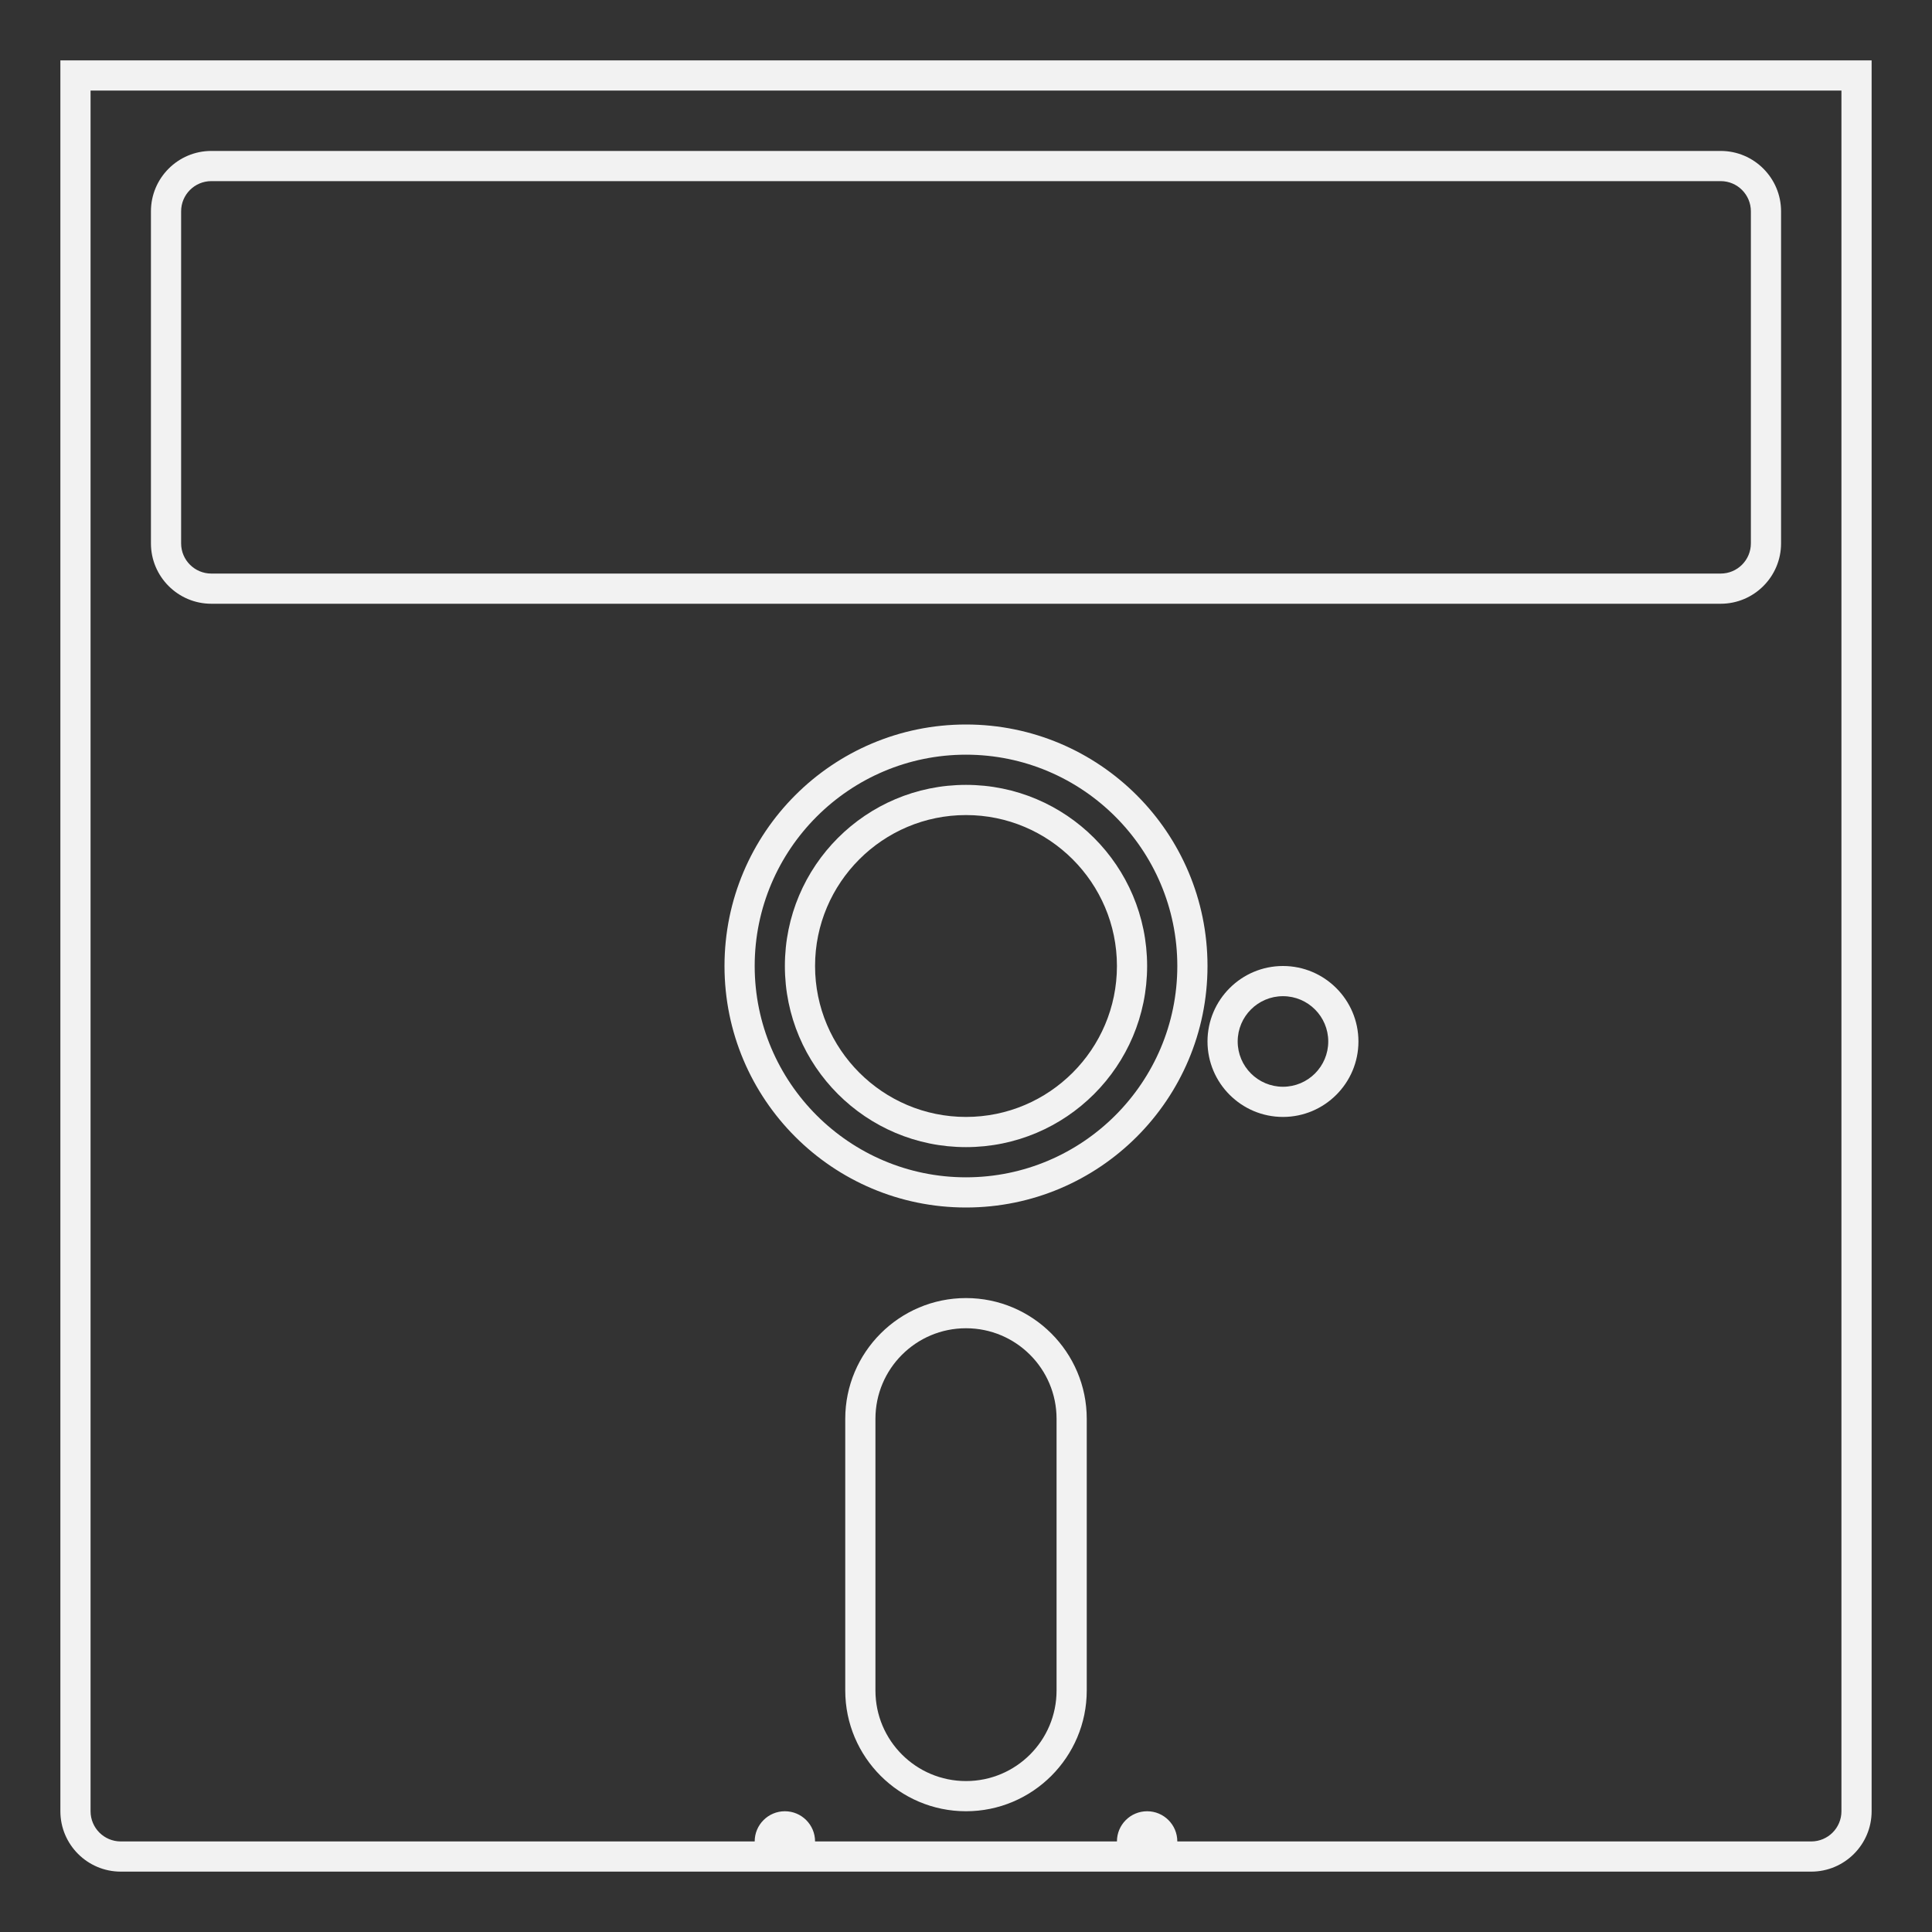 <?xml version="1.0" encoding="UTF-8" standalone="no"?>
<svg
   xmlns:dc="http://purl.org/dc/elements/1.1/"
   xmlns:cc="http://creativecommons.org/ns#"
   xmlns:rdf="http://www.w3.org/1999/02/22-rdf-syntax-ns#"
   xmlns:svg="http://www.w3.org/2000/svg"
   xmlns="http://www.w3.org/2000/svg"
   viewBox="0 0 320 320"
   height="320"
   width="320"
   xml:space="preserve"
   version="1.1"
   id="svg2"><rect x="0" y="0" width="320" height="320" fill="#333333" stroke="none"/><defs
     id="defs6"><clipPath
       id="clipPath16"
       clipPathUnits="userSpaceOnUse"><path
         id="path18"
         d="M 0,256 256,256 256,0 0,0 0,256 Z" /></clipPath></defs><g
     transform="matrix(1.25,0,0,-1.25,0,320)"
     id="g10"><g
       id="g12"><g
         clip-path="url(#clipPath16)"
         id="g14"><g
           transform="translate(128,100)"
           id="g20"><path
             id="path22"
             style="fill:#f2f2f2;fill-opacity:1;fill-rule:nonzero;stroke:none"
             d="M 0,0 C -15.439,0 -28,12.561 -28,28 -28,43.439 -15.439,56 0,56 15.439,56 28,43.439 28,28 28,12.561 15.439,0 0,0 m 120,148 -4,0 -232,0 -4,0 0,-4 0,-228 c 0,-4.411 3.589,-8 8,-8 l 84,0 4,0 0,4 0,-4 4,0 40,0 4,0 0,4 0,-4 4,0 84,0 c 4.411,0 8,3.589 8,8 l 0,228 0,4 z M 0,-4 C 17.673,-4 32,10.327 32,28 32,45.673 17.673,60 0,60 -17.673,60 -32,45.673 -32,28 -32,10.327 -17.673,-4 0,-4 m 116,148 0,-228 c 0,-2.209 -1.791,-4 -4,-4 l -84,0 c 0,2.209 -1.791,4 -4,4 -2.209,0 -4,-1.791 -4,-4 l -40,0 c 0,2.209 -1.791,4 -4,4 -2.209,0 -4,-1.791 -4,-4 l -84,0 c -2.209,0 -4,1.791 -4,4 l 0,228 232,0" /></g><g
           transform="translate(228,236)"
           id="g24"><path
             id="path26"
             style="fill:#f2f2f2;fill-opacity:1;fill-rule:nonzero;stroke:none"
             d="m 0,0 -200,0 c -4.411,0 -8,-3.589 -8,-8 l 0,-44 c 0,-4.411 3.589,-8 8,-8 l 200,0 c 4.411,0 8,3.589 8,8 L 8,-8 C 8,-3.589 4.411,0 0,0 m 0,-4 c 2.209,0 4,-1.791 4,-4 l 0,-44 c 0,-2.209 -1.791,-4 -4,-4 l -200,0 c -2.209,0 -4,1.791 -4,4 l 0,44 c 0,2.209 1.791,4 4,4 L 0,-4" /></g><g
           transform="translate(128,84)"
           id="g28"><path
             id="path30"
             style="fill:#f2f2f2;fill-opacity:1;fill-rule:nonzero;stroke:none"
             d="m 0,0 c -8.822,0 -16,-7.178 -16,-16 l 0,-36 c 0,-8.822 7.178,-16 16,-16 8.822,0 16,7.178 16,16 l 0,36 C 16,-7.178 8.822,0 0,0 m 0,-4 c 6.627,0 12,-5.373 12,-12 l 0,-36 c 0,-6.627 -5.373,-12 -12,-12 -6.627,0 -12,5.373 -12,12 l 0,36 c 0,6.627 5.373,12 12,12" /></g><g
           transform="translate(170,128)"
           id="g32"><path
             id="path34"
             style="fill:#f2f2f2;fill-opacity:1;fill-rule:nonzero;stroke:none"
             d="m 0,0 c -5.514,0 -10,-4.486 -10,-10 0,-5.514 4.486,-10 10,-10 5.514,0 10,4.486 10,10 C 10,-4.486 5.514,0 0,0 m 0,-4 c 3.313,0 6,-2.687 6,-6 0,-3.313 -2.687,-6 -6,-6 -3.313,0 -6,2.687 -6,6 0,3.313 2.687,6 6,6" /></g><g
           transform="translate(128,152)"
           id="g36"><path
             id="path38"
             style="fill:#f2f2f2;fill-opacity:1;fill-rule:nonzero;stroke:none"
             d="m 0,0 c -13.255,0 -24,-10.745 -24,-24 0,-13.255 10.745,-24 24,-24 13.255,0 24,10.745 24,24 C 24,-10.745 13.255,0 0,0 m 0,-4 c 11.028,0 20,-8.972 20,-20 0,-11.028 -8.972,-20 -20,-20 -11.028,0 -20,8.972 -20,20 0,11.028 8.972,20 20,20" /></g></g></g></g></svg>